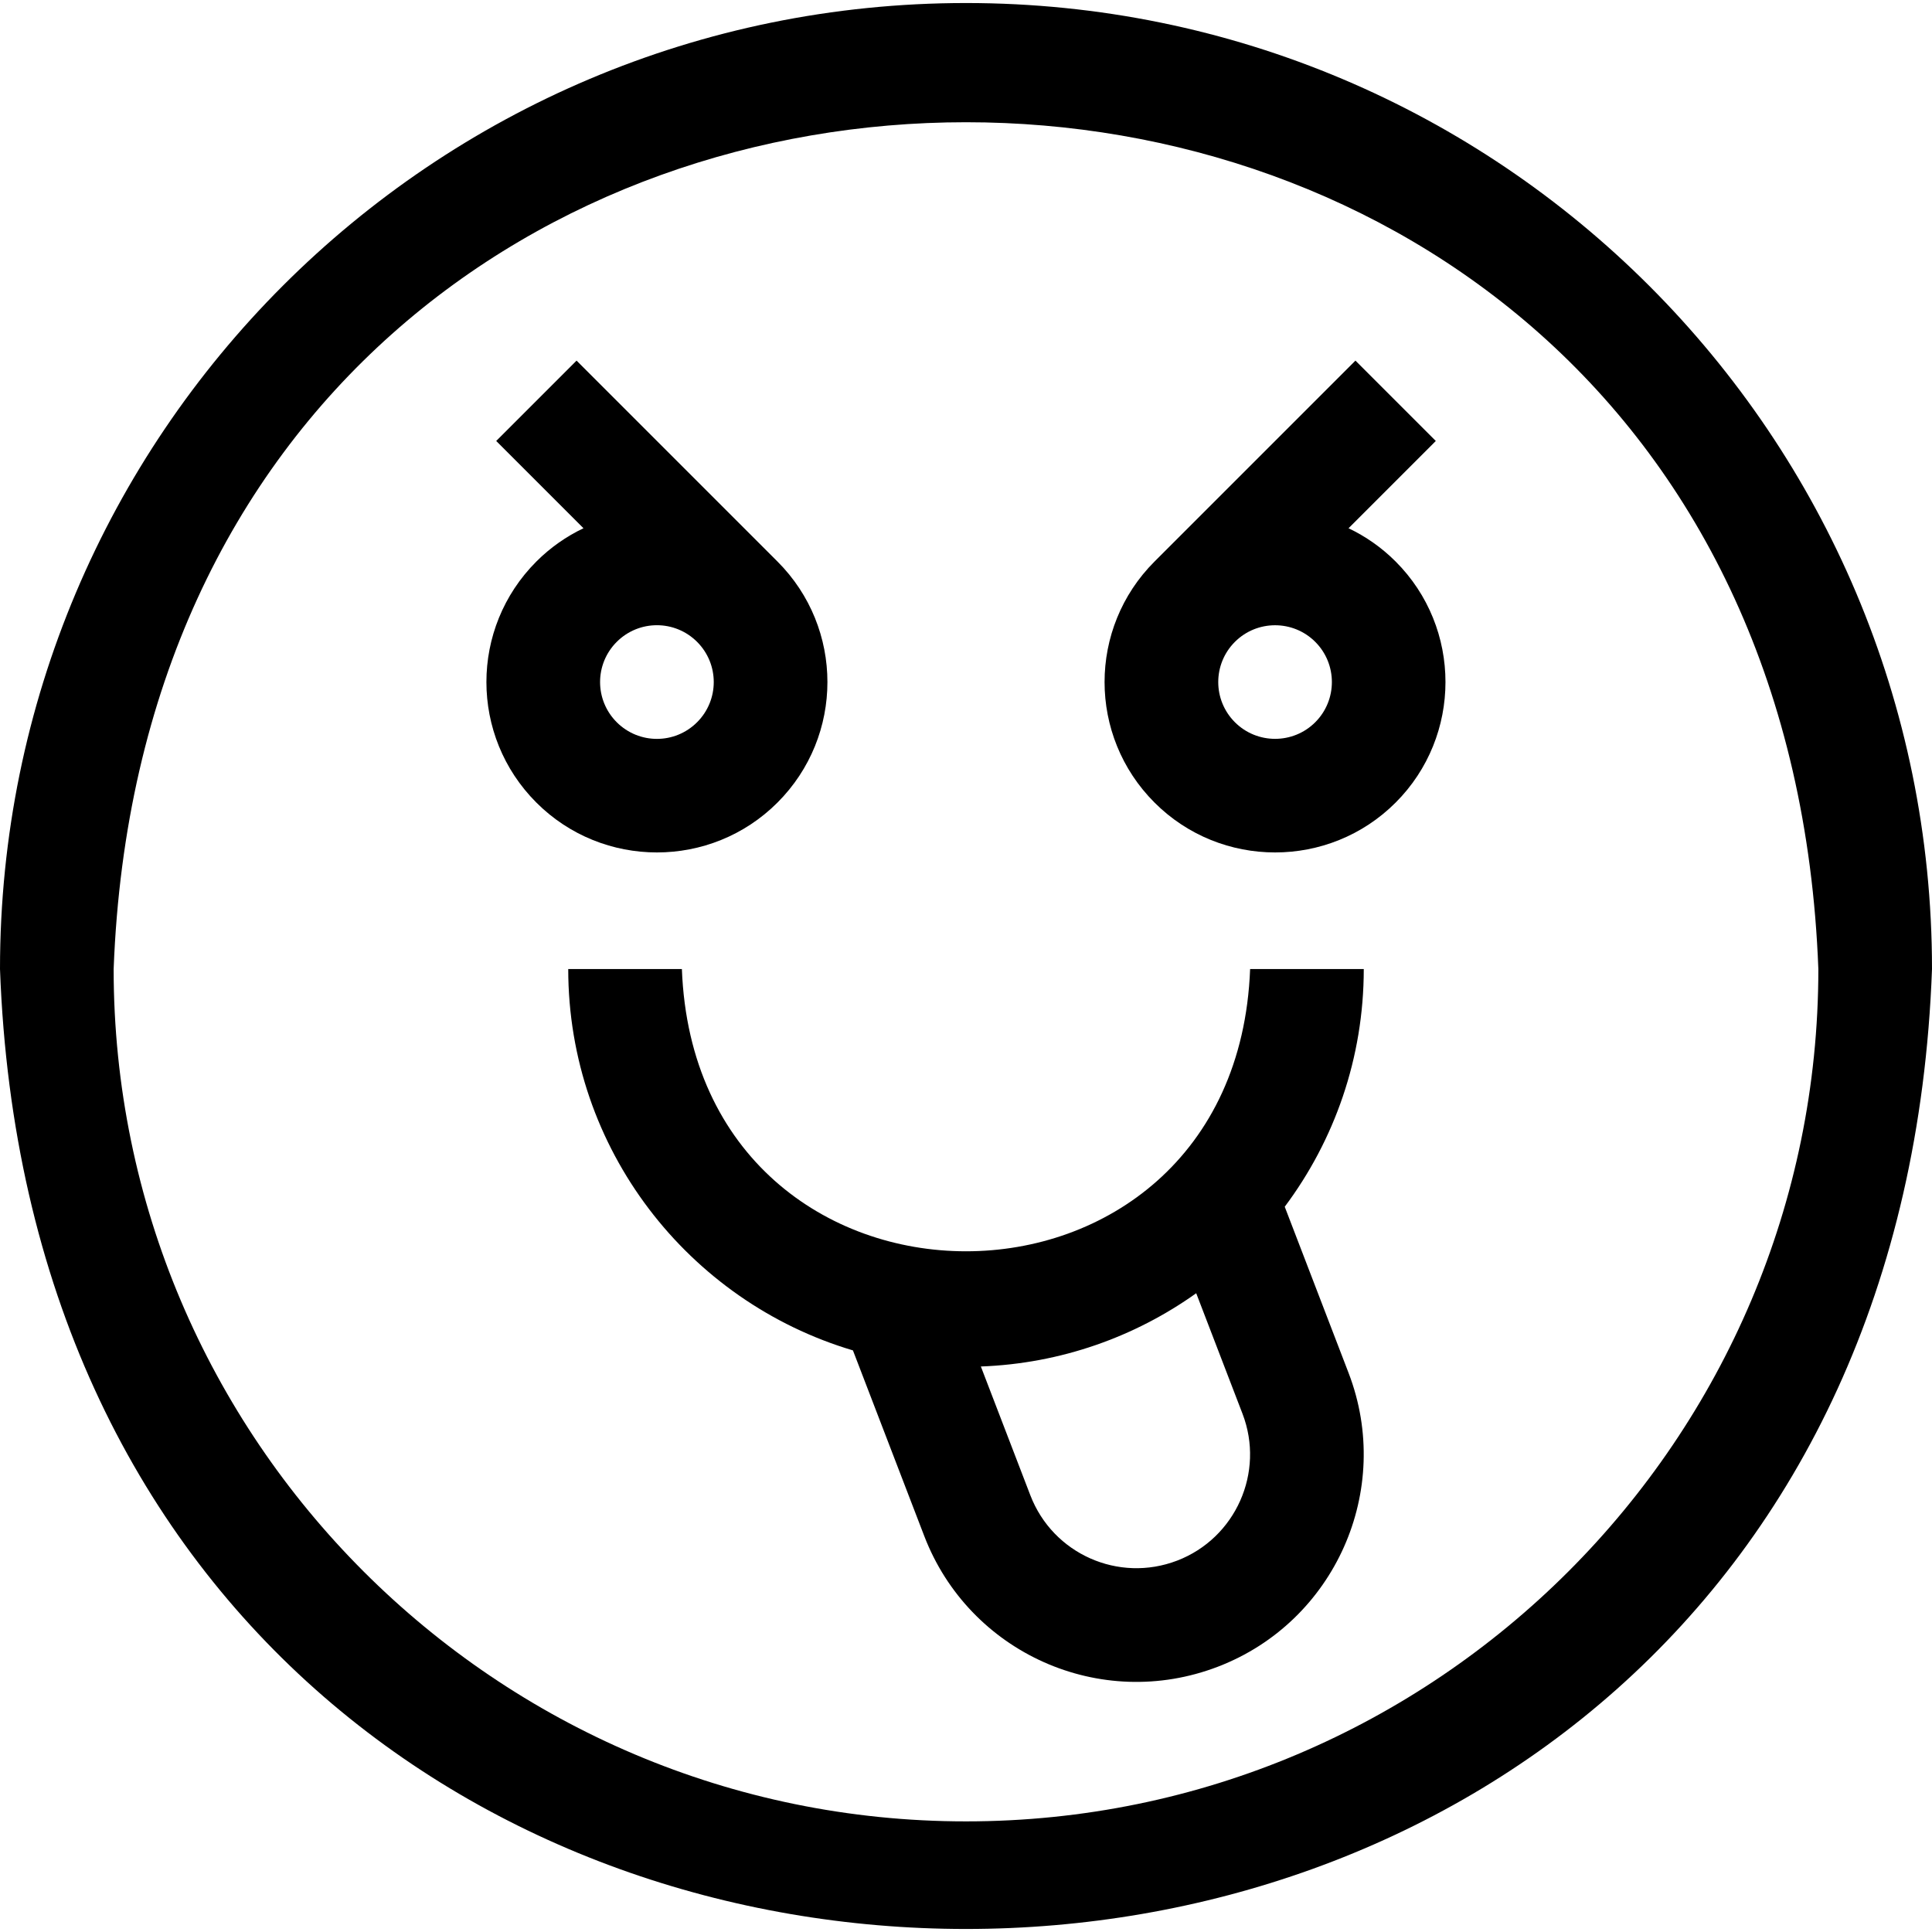 <svg id="Layer_1" enable-background="new 0 0 510 510" height="512" viewBox="0 0 510 510" width="512" xmlns="http://www.w3.org/2000/svg"><g><path d="m255 .799c-140.929 0-255 114.049-255 255 12.344 337.906 497.695 337.837 510-.003 0-140.927-114.051-254.997-255-254.997zm0 480c-124.065 0-225-100.935-225-225 11.312-298.083 438.734-298.002 450 .003 0 124.062-100.935 224.997-225 224.997z"/><path d="m205.229 211.865c17.587-17.585 17.589-46.052.001-63.64l-53.033-53.033-21.213 21.213 23.038 23.038c-4.497 2.143-8.713 5.064-12.431 8.782-17.585 17.584-17.589 46.052 0 63.639 17.538 17.541 46.09 17.55 63.638.001zm-42.426-42.427c5.864-5.862 15.35-5.862 21.213 0 5.862 5.862 5.862 15.351 0 21.213-5.863 5.862-15.35 5.864-21.214-.001-5.86-5.859-5.862-15.349.001-21.212z"/><path d="m355.979 139.443 23.037-23.038-21.213-21.213-53.033 53.033c-17.586 17.584-17.59 46.052 0 63.639 17.542 17.544 46.094 17.548 63.64 0 17.545-17.544 17.545-46.093 0-63.639-3.718-3.718-7.933-6.639-12.431-8.782zm-8.782 51.208c-5.85 5.849-15.366 5.849-21.214-.001-5.862-5.86-5.862-15.35 0-21.212 5.847-5.847 15.364-5.85 21.213 0 5.849 5.849 5.849 15.364.001 21.213z"/><path d="m330 255.799c-3.782 99.386-146.253 99.311-150 0h-30c0 47.532 31.75 87.781 75.153 100.672l18.826 49.001c11.843 30.831 46.443 46.434 77.526 34.492 30.884-11.864 46.356-46.643 34.491-77.526l-16.86-43.887c13.1-17.518 20.864-39.245 20.864-62.752zm-19.253 156.161c-15.48 5.942-32.816-1.765-38.764-17.247l-13.06-33.994c21.127-.781 40.681-7.824 56.847-19.338l12.223 31.815c5.932 15.441-1.804 32.831-17.246 38.764z"/></g></svg>